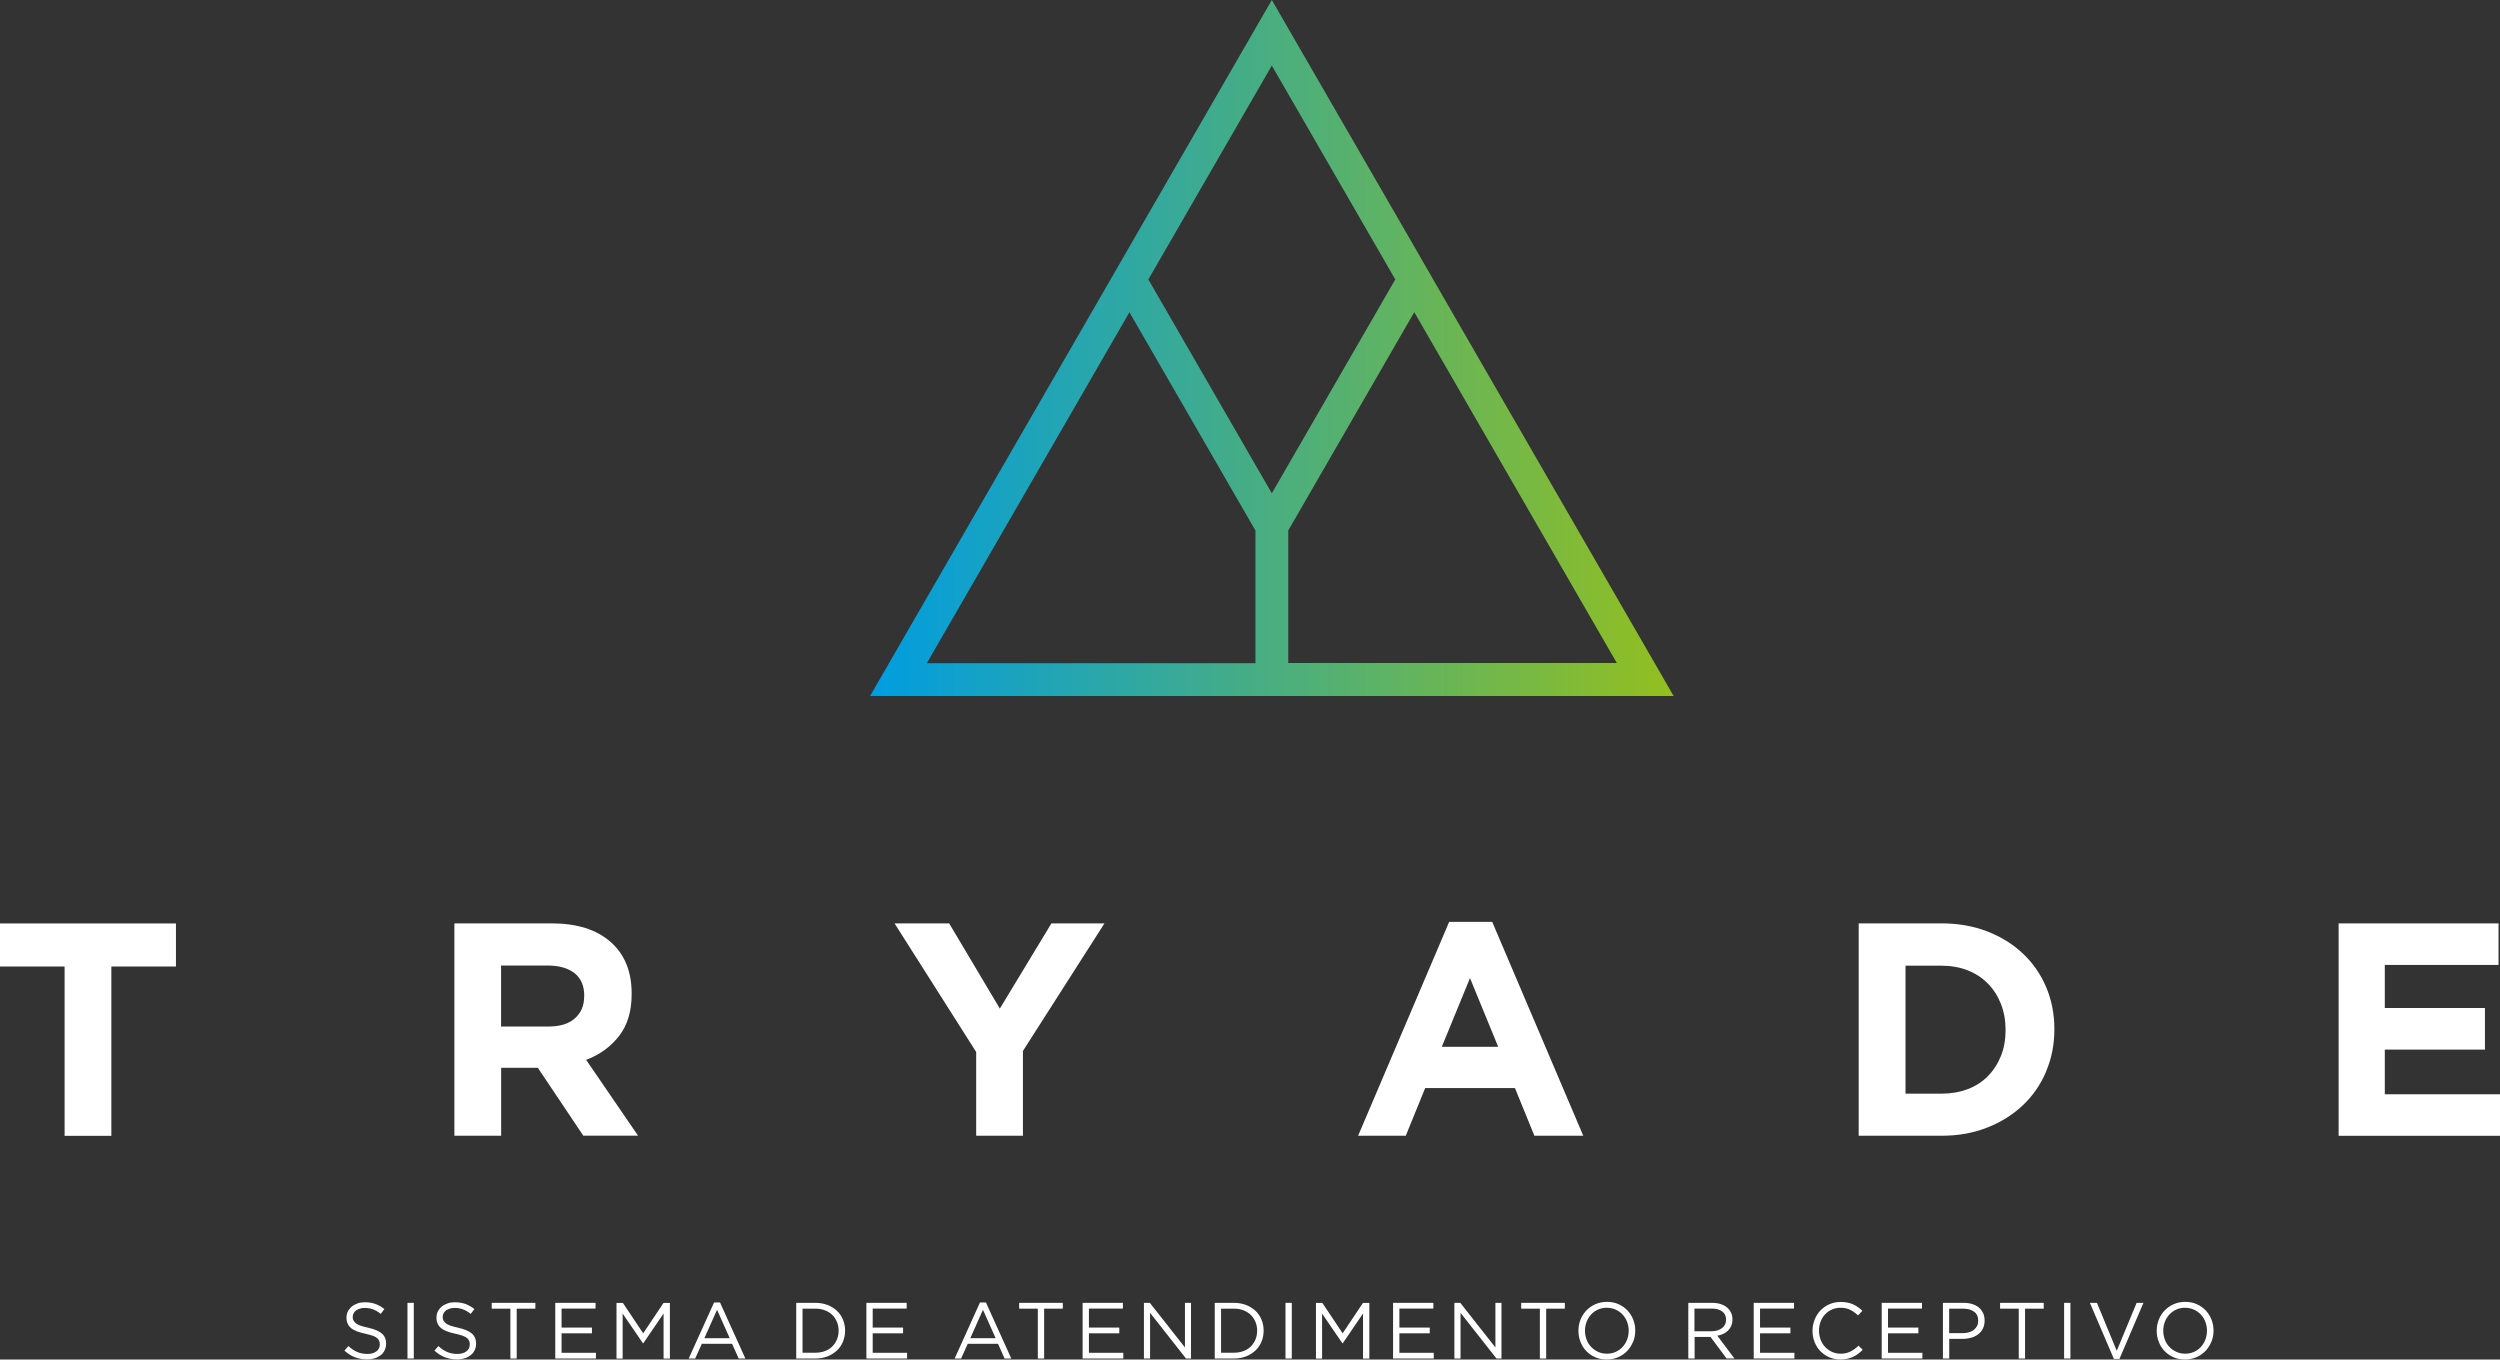 <?xml version="1.0" encoding="UTF-8"?>
<svg id="Camada_2" data-name="Camada 2" xmlns="http://www.w3.org/2000/svg" xmlns:xlink="http://www.w3.org/1999/xlink" viewBox="0 0 305.35 166.05">
  <rect x="0" y="0" width="305.35" height="166.05" fill="#333333" stroke="none"/>
  <defs>
    <style>
      .cls-1 {
        fill: #fff;
      }

      .cls-2 {
        fill: url(#Gradiente_sem_nome_7);
      }
    </style>
    <linearGradient id="Gradiente_sem_nome_7" data-name="Gradiente sem nome 7" x1="106.27" y1="42.5" x2="204.42" y2="42.5" gradientUnits="userSpaceOnUse">
      <stop offset="0" stop-color="#009de1"/>
      <stop offset="1" stop-color="#93bf1f"/>
    </linearGradient>
  </defs>
  <g id="Camada_1-2" data-name="Camada 1">
    <g>
      <g>
        <path class="cls-1" d="m13.6,118.05v20.68h-5.71v-20.68H0v-5.26h21.49v5.26h-7.89Z"/>
        <path class="cls-1" d="m71.25,138.72l-5.56-8.3h-4.48v8.3h-5.71v-25.94h11.86c3.09,0,5.49.75,7.21,2.26s2.58,3.61,2.58,6.3v.07c0,2.1-.51,3.81-1.54,5.13-1.03,1.32-2.37,2.29-4.02,2.91l6.34,9.26h-6.67Zm.11-17.08c0-1.24-.4-2.16-1.19-2.78-.79-.62-1.89-.93-3.3-.93h-5.67v7.45h5.78c1.41,0,2.49-.33,3.24-1,.75-.67,1.13-1.55,1.13-2.67v-.07Z"/>
        <path class="cls-1" d="m124.94,128.38v10.34h-5.71v-10.23l-9.97-15.71h6.67l6.19,10.41,6.3-10.41h6.48l-9.97,15.6Z"/>
        <path class="cls-1" d="m187.41,138.72l-2.37-5.82h-10.97l-2.37,5.82h-5.82l11.12-26.12h5.26l11.12,26.12h-5.96Zm-7.86-19.27l-3.45,8.41h6.89l-3.45-8.41Z"/>
        <path class="cls-1" d="m249.92,130.87c-.67,1.58-1.61,2.95-2.83,4.11-1.22,1.16-2.68,2.08-4.37,2.74-1.69.67-3.55,1-5.58,1h-10.12v-25.94h10.12c2.03,0,3.88.33,5.58.98,1.69.66,3.15,1.56,4.37,2.72,1.22,1.16,2.17,2.53,2.83,4.09s1,3.27,1,5.09v.07c0,1.83-.33,3.53-1,5.11Zm-4.96-5.11c0-1.13-.19-2.19-.57-3.15-.38-.96-.91-1.79-1.59-2.48s-1.5-1.23-2.46-1.61c-.96-.38-2.03-.57-3.19-.57h-4.41v15.63h4.41c1.16,0,2.22-.19,3.19-.55.96-.37,1.78-.9,2.46-1.59s1.21-1.51,1.59-2.45c.38-.94.57-1.99.57-3.15v-.07Z"/>
        <path class="cls-1" d="m285.64,138.72v-25.94h19.53v5.08h-13.89v5.26h12.23v5.08h-12.23v5.45h14.08v5.08h-19.71Z"/>
      </g>
      <g>
        <path class="cls-1" d="m43.18,161.26c.05.13.15.25.28.36.14.11.32.21.56.29.24.09.55.17.92.25.76.17,1.32.4,1.68.7s.54.71.54,1.24c0,.29-.06.56-.17.8-.11.24-.27.45-.48.61s-.45.3-.73.39c-.29.09-.6.14-.93.14-.54,0-1.04-.09-1.49-.26s-.88-.45-1.29-.81l.48-.56c.36.32.72.57,1.08.72.36.16.78.24,1.25.24s.83-.11,1.1-.32c.28-.21.41-.5.41-.85,0-.16-.03-.31-.08-.43-.05-.13-.14-.24-.27-.35s-.31-.2-.54-.28c-.23-.08-.52-.16-.88-.24-.39-.08-.73-.18-1.02-.29-.29-.11-.53-.24-.72-.4-.19-.16-.33-.34-.42-.54s-.14-.46-.14-.74.05-.52.17-.75c.11-.23.27-.42.47-.59s.44-.29.71-.39c.27-.1.57-.14.89-.14.5,0,.93.07,1.31.21.37.14.73.34,1.08.62l-.45.59c-.32-.26-.64-.45-.96-.56-.32-.12-.66-.17-1.01-.17-.22,0-.42.03-.6.09-.18.06-.33.14-.46.23-.13.1-.22.21-.29.35-.07.14-.1.28-.1.44s.03.31.08.44Z"/>
        <path class="cls-1" d="m50.54,159.13v6.8h-.77v-6.8h.77Z"/>
        <path class="cls-1" d="m54.17,161.26c.05.13.15.25.28.36.14.11.32.21.56.29.24.09.55.17.92.25.76.17,1.32.4,1.68.7s.54.71.54,1.24c0,.29-.06.56-.17.8-.11.24-.27.45-.48.61s-.45.3-.73.39c-.29.09-.6.14-.93.14-.54,0-1.04-.09-1.49-.26s-.88-.45-1.29-.81l.48-.56c.36.32.72.57,1.08.72.36.16.78.24,1.25.24s.83-.11,1.1-.32c.28-.21.41-.5.41-.85,0-.16-.03-.31-.08-.43-.05-.13-.14-.24-.27-.35s-.31-.2-.54-.28c-.23-.08-.52-.16-.88-.24-.39-.08-.73-.18-1.02-.29-.29-.11-.53-.24-.72-.4-.19-.16-.33-.34-.42-.54s-.14-.46-.14-.74.05-.52.17-.75c.11-.23.27-.42.47-.59s.44-.29.71-.39c.27-.1.57-.14.89-.14.5,0,.93.07,1.31.21.37.14.73.34,1.08.62l-.45.59c-.32-.26-.64-.45-.96-.56-.32-.12-.66-.17-1.01-.17-.22,0-.42.03-.6.09-.18.06-.33.14-.46.23-.13.1-.22.21-.29.35-.07.14-.1.28-.1.44s.03.31.08.44Z"/>
        <path class="cls-1" d="m63.11,165.93h-.77v-6.09h-2.28v-.71h5.33v.71h-2.28v6.09Z"/>
        <path class="cls-1" d="m72.74,159.83h-4.15v2.32h3.71v.7h-3.71v2.38h4.2v.7h-4.97v-6.8h4.92v.7Z"/>
        <path class="cls-1" d="m78.57,164.07h-.04l-2.48-3.63v5.5h-.75v-6.8h.78l2.48,3.71,2.48-3.71h.78v6.8h-.77v-5.51l-2.48,3.64Z"/>
        <path class="cls-1" d="m91.05,165.93h-.83l-.8-1.8h-3.7l-.81,1.8h-.79l3.1-6.85h.72l3.1,6.85Zm-3.47-5.95l-1.55,3.47h3.1l-1.55-3.47Z"/>
        <path class="cls-1" d="m102.96,163.87c-.17.42-.42.78-.74,1.08-.32.3-.7.54-1.15.72-.44.17-.93.26-1.46.26h-2.36v-6.8h2.36c.53,0,1.02.09,1.46.26.44.17.83.41,1.15.71.32.3.57.66.74,1.08s.26.86.26,1.34-.09.93-.26,1.35Zm-.73-2.39c-.13-.33-.32-.62-.56-.86-.24-.24-.54-.43-.89-.57-.35-.14-.74-.21-1.17-.21h-1.59v5.38h1.59c.43,0,.82-.07,1.17-.21.35-.13.65-.32.89-.57.24-.24.43-.53.56-.85s.2-.68.2-1.06-.07-.73-.2-1.06Z"/>
        <path class="cls-1" d="m110.74,159.83h-4.15v2.32h3.71v.7h-3.71v2.38h4.2v.7h-4.97v-6.8h4.92v.7Z"/>
        <path class="cls-1" d="m123.53,165.93h-.83l-.8-1.8h-3.7l-.81,1.8h-.79l3.1-6.85h.72l3.1,6.85Zm-3.47-5.95l-1.55,3.47h3.1l-1.55-3.47Z"/>
        <path class="cls-1" d="m127.53,165.93h-.77v-6.09h-2.28v-.71h5.33v.71h-2.28v6.09Z"/>
        <path class="cls-1" d="m137.15,159.83h-4.15v2.32h3.71v.7h-3.71v2.38h4.2v.7h-4.97v-6.8h4.92v.7Z"/>
        <path class="cls-1" d="m144.72,159.13h.75v6.8h-.61l-4.39-5.58v5.58h-.75v-6.8h.72l4.29,5.45v-5.45Z"/>
        <path class="cls-1" d="m154.08,163.87c-.17.42-.42.78-.74,1.08-.32.3-.7.54-1.15.72-.44.17-.93.26-1.46.26h-2.36v-6.8h2.36c.53,0,1.02.09,1.46.26.44.17.83.41,1.15.71.32.3.57.66.74,1.08s.26.86.26,1.34-.09.93-.26,1.35Zm-.73-2.39c-.13-.33-.32-.62-.56-.86-.24-.24-.54-.43-.89-.57-.35-.14-.74-.21-1.17-.21h-1.59v5.38h1.59c.43,0,.82-.07,1.17-.21.35-.13.65-.32.89-.57.24-.24.43-.53.56-.85s.2-.68.2-1.06-.07-.73-.2-1.06Z"/>
        <path class="cls-1" d="m157.78,159.13v6.8h-.77v-6.8h.77Z"/>
        <path class="cls-1" d="m164,164.07h-.04l-2.48-3.63v5.5h-.75v-6.8h.78l2.48,3.71,2.48-3.71h.78v6.8h-.77v-5.51l-2.48,3.64Z"/>
        <path class="cls-1" d="m175.07,159.83h-4.15v2.32h3.71v.7h-3.71v2.38h4.2v.7h-4.97v-6.8h4.92v.7Z"/>
        <path class="cls-1" d="m182.64,159.13h.75v6.8h-.61l-4.39-5.58v5.58h-.75v-6.8h.72l4.29,5.45v-5.45Z"/>
        <path class="cls-1" d="m188.85,165.93h-.77v-6.09h-2.28v-.71h5.33v.71h-2.28v6.09Z"/>
        <path class="cls-1" d="m199.47,163.87c-.17.42-.41.8-.71,1.12-.3.32-.67.58-1.1.77s-.9.29-1.42.29-.99-.09-1.41-.28c-.42-.19-.79-.44-1.09-.76s-.54-.69-.7-1.12c-.17-.42-.25-.87-.25-1.35s.08-.92.25-1.35c.17-.42.4-.8.71-1.12s.67-.58,1.1-.77.9-.29,1.42-.29.99.09,1.41.28c.42.19.79.44,1.09.76s.54.69.71,1.12c.17.43.25.88.25,1.35s-.08.92-.25,1.35Zm-.74-2.43c-.13-.34-.32-.64-.56-.89-.24-.25-.52-.46-.85-.6s-.68-.22-1.07-.22-.75.07-1.07.22c-.33.15-.61.35-.84.6-.23.25-.42.55-.55.89s-.2.71-.2,1.09.07.75.2,1.1.32.64.56.89c.24.25.52.45.85.6.33.15.69.22,1.07.22s.75-.07,1.07-.22c.33-.15.61-.35.84-.6.23-.25.42-.55.55-.89.13-.34.2-.7.2-1.09s-.07-.76-.2-1.1Z"/>
        <path class="cls-1" d="m210.89,165.93l-1.97-2.64h-1.94v2.64h-.77v-6.8h2.93c.38,0,.71.05,1.02.15.3.1.56.23.77.41.21.18.38.39.5.64.12.25.17.53.17.83,0,.29-.05.54-.14.76-.09.22-.22.42-.38.58-.17.17-.36.3-.59.41-.23.11-.47.19-.74.23l2.09,2.78h-.94Zm-.53-5.74c-.31-.24-.73-.36-1.29-.36h-2.11v2.77h2.1c.25,0,.49-.03.7-.1.21-.07.4-.16.56-.28.16-.12.28-.27.37-.44s.13-.37.13-.6c0-.43-.15-.76-.46-1Z"/>
        <path class="cls-1" d="m219.12,159.83h-4.15v2.32h3.71v.7h-3.71v2.38h4.2v.7h-4.97v-6.8h4.92v.7Z"/>
        <path class="cls-1" d="m226.97,165.34c-.19.15-.4.27-.62.38-.22.1-.46.18-.71.24s-.54.09-.85.09c-.49,0-.95-.09-1.36-.27-.42-.18-.77-.43-1.08-.74s-.54-.69-.71-1.11c-.17-.43-.26-.89-.26-1.38s.09-.94.26-1.37c.17-.43.41-.8.71-1.12s.67-.57,1.09-.76c.42-.18.88-.28,1.38-.28.31,0,.59.03.84.08.25.05.48.12.69.22s.41.21.59.34c.18.13.36.28.53.44l-.53.56c-.29-.27-.6-.5-.94-.67-.33-.18-.73-.26-1.2-.26-.38,0-.72.07-1.04.21s-.6.34-.84.59c-.24.25-.42.55-.55.89s-.2.71-.2,1.1.07.76.2,1.11.32.64.55.89c.24.25.52.45.84.6.32.14.67.22,1.04.22.47,0,.87-.09,1.21-.26s.67-.41.99-.72l.51.5c-.18.18-.36.35-.55.49Z"/>
        <path class="cls-1" d="m234.75,159.83h-4.15v2.32h3.71v.7h-3.71v2.38h4.2v.7h-4.97v-6.8h4.92v.7Z"/>
        <path class="cls-1" d="m242.19,162.27c-.14.28-.33.51-.58.7-.24.19-.53.33-.85.42s-.67.14-1.03.14h-1.65v2.4h-.77v-6.8h2.55c.38,0,.73.05,1.04.15.31.1.58.24.81.43.22.19.39.41.51.68.12.27.18.57.18.91,0,.37-.07.69-.21.97Zm-1.06-2.05c-.33-.25-.78-.38-1.33-.38h-1.73v2.99h1.69c.28,0,.53-.04.76-.11.23-.07.43-.17.59-.31s.29-.29.38-.47c.09-.19.13-.39.13-.62,0-.49-.17-.86-.5-1.11Z"/>
        <path class="cls-1" d="m247.34,165.93h-.77v-6.09h-2.28v-.71h5.33v.71h-2.28v6.09Z"/>
        <path class="cls-1" d="m252.88,159.13v6.8h-.77v-6.8h.77Z"/>
        <path class="cls-1" d="m260.97,159.13h.83l-2.93,6.85h-.68l-2.93-6.85h.86l2.42,5.86,2.43-5.86Z"/>
        <path class="cls-1" d="m270.1,163.87c-.17.42-.41.8-.71,1.12-.3.32-.67.58-1.1.77s-.9.29-1.42.29-.99-.09-1.41-.28c-.42-.19-.79-.44-1.09-.76s-.54-.69-.7-1.12c-.17-.42-.25-.87-.25-1.35s.08-.92.25-1.35c.17-.42.4-.8.71-1.12s.67-.58,1.1-.77.9-.29,1.42-.29.99.09,1.41.28c.42.19.79.44,1.09.76s.54.69.71,1.12c.17.43.25.88.25,1.35s-.08.92-.25,1.35Zm-.74-2.43c-.13-.34-.32-.64-.56-.89-.24-.25-.52-.46-.85-.6s-.68-.22-1.07-.22-.75.07-1.07.22c-.33.15-.61.35-.84.6-.23.25-.42.55-.55.89s-.2.71-.2,1.09.07.75.2,1.1.32.64.56.89c.24.25.52.45.85.6.33.15.69.22,1.07.22s.75-.07,1.07-.22c.33-.15.61-.35.84-.6.23-.25.42-.55.55-.89.13-.34.2-.7.2-1.09s-.07-.76-.2-1.1Z"/>
      </g>
      <path class="cls-2" d="m175.05,34.13l-2.31-4.01L155.34,0l-17.39,30.13-2.31,4.01-29.37,50.87h98.15l-29.37-50.87Zm-19.71-26.12l15.08,26.12-15.08,26.12-15.08-26.12,15.08-26.12Zm-42.13,72.98l24.74-42.85,15.39,26.66v16.2h-40.13Zm44.14-16.2l15.39-26.66,24.74,42.85h-40.13v-16.2Z"/>
    </g>
  </g>
</svg>